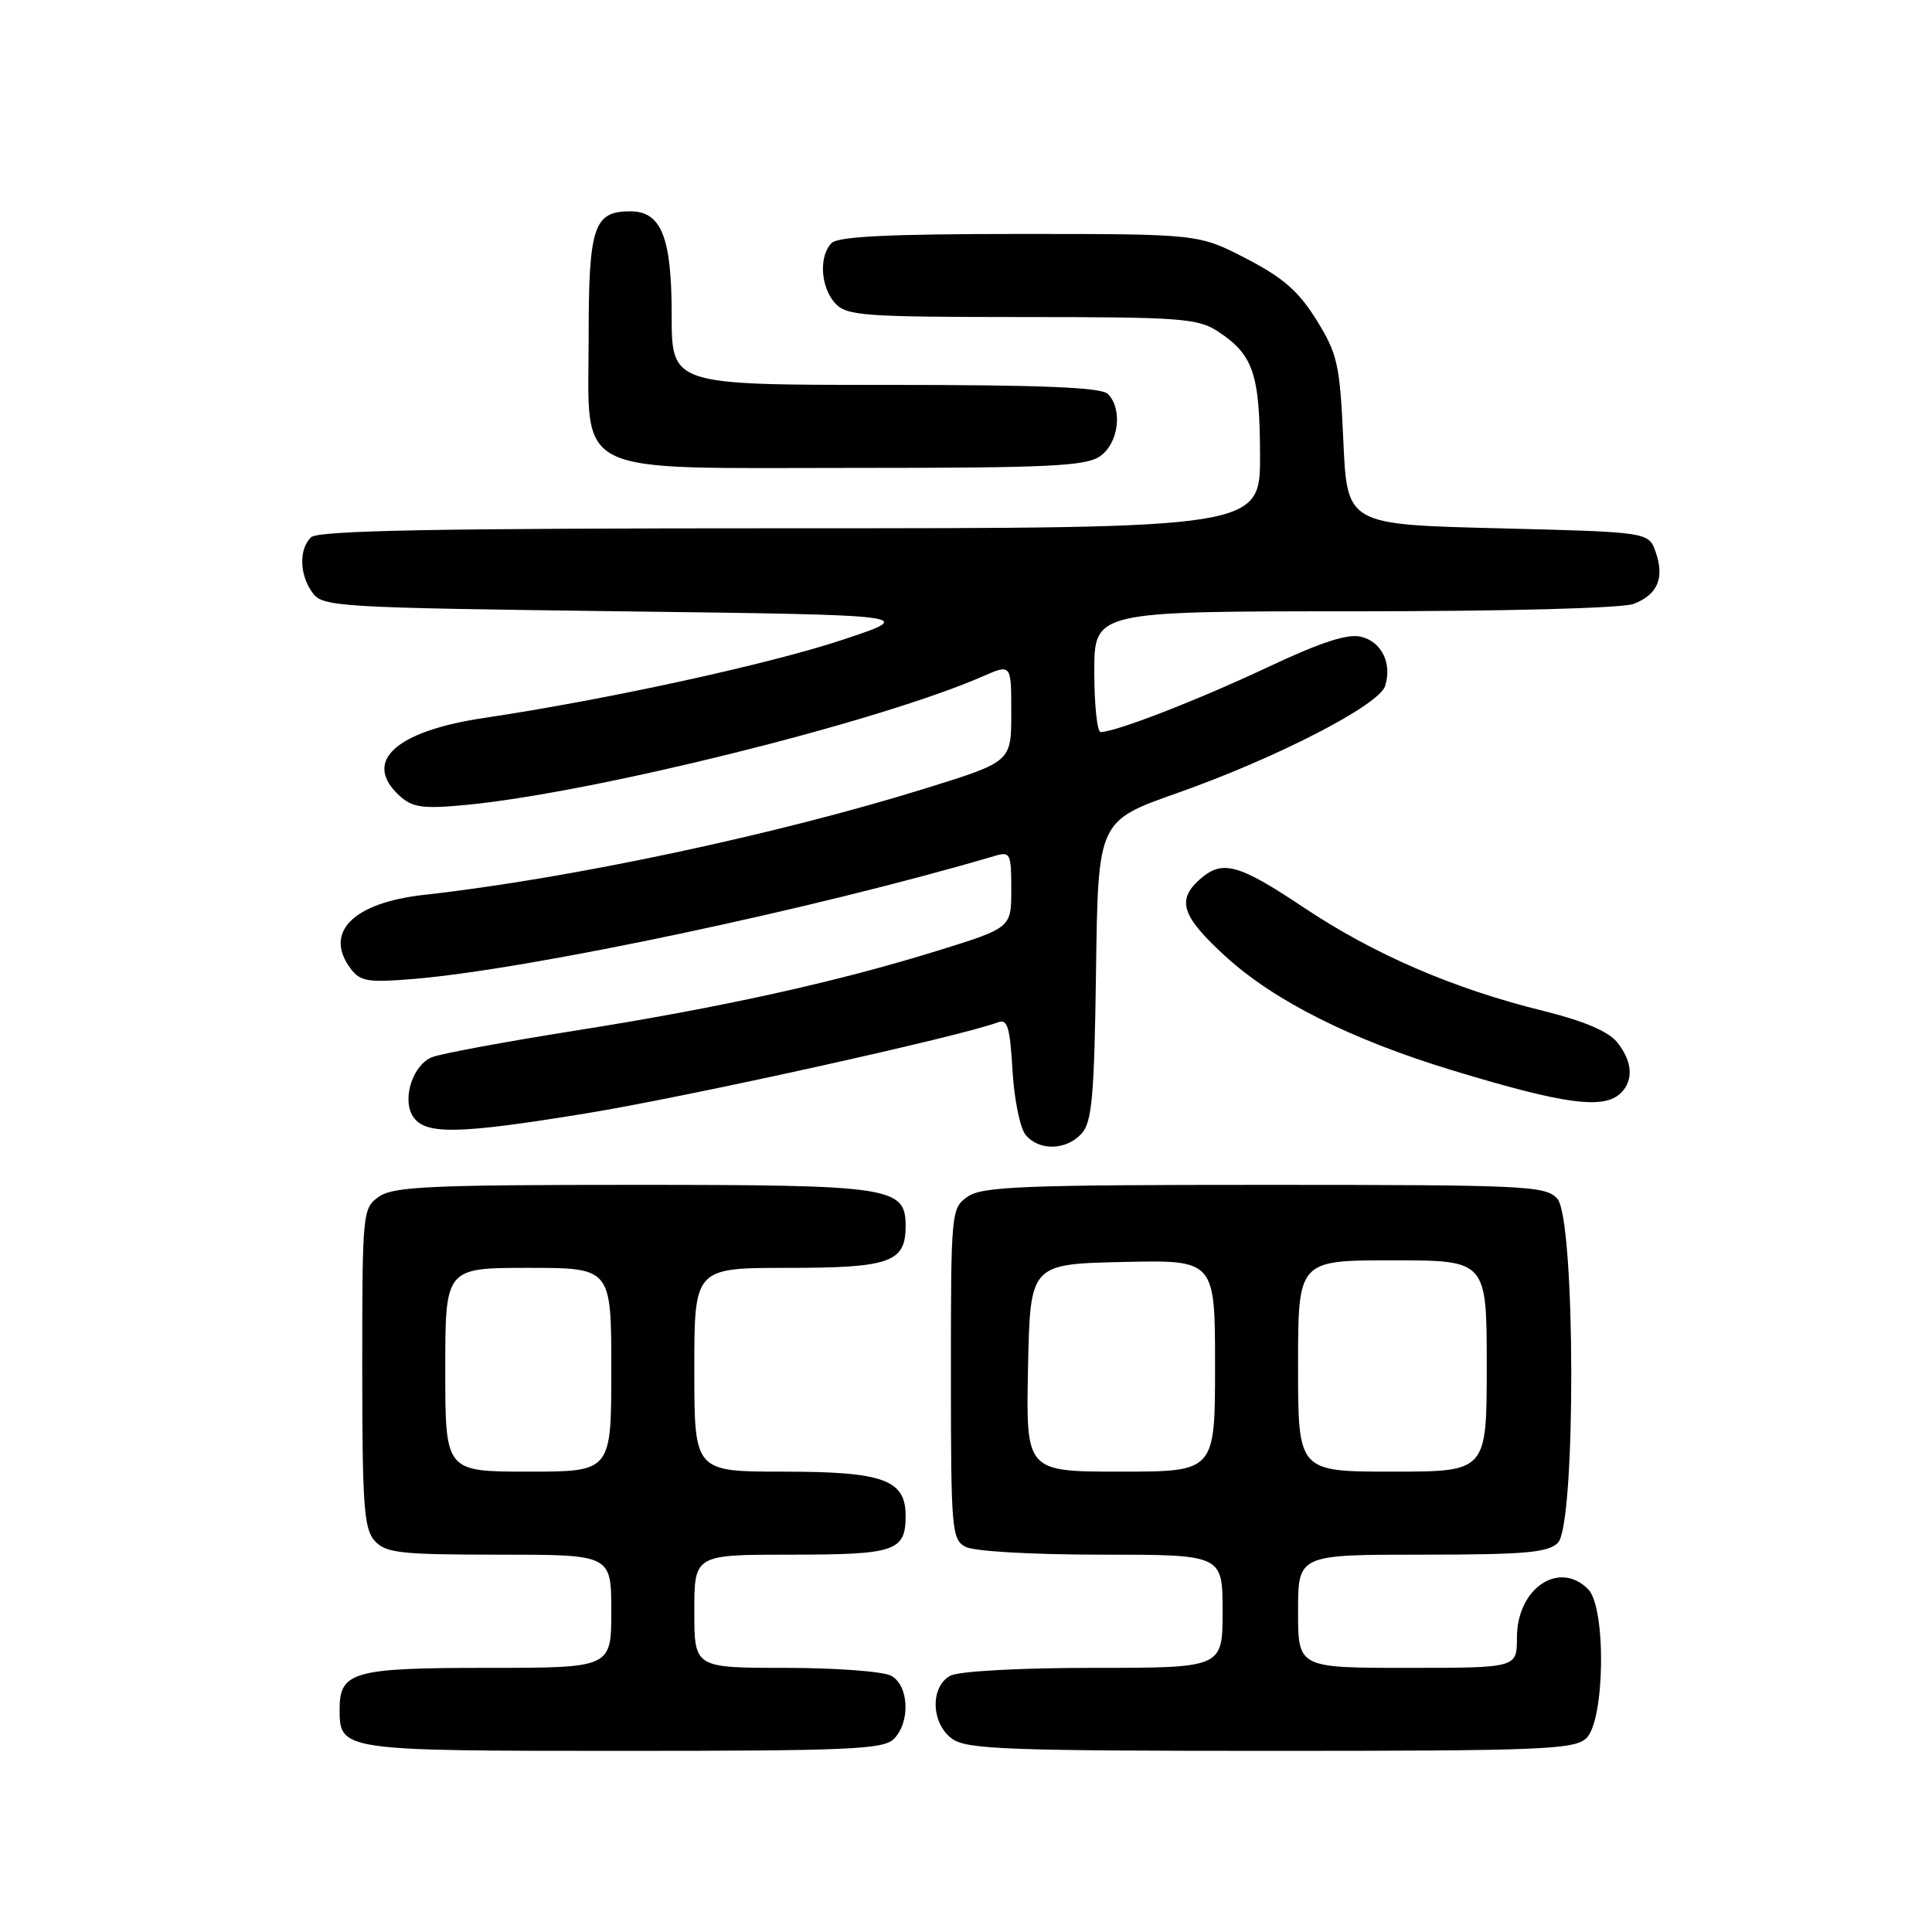 <?xml version="1.0" encoding="UTF-8" standalone="no"?>
<!DOCTYPE svg PUBLIC "-//W3C//DTD SVG 1.1//EN" "http://www.w3.org/Graphics/SVG/1.1/DTD/svg11.dtd" >
<svg xmlns="http://www.w3.org/2000/svg" xmlns:xlink="http://www.w3.org/1999/xlink" version="1.1" viewBox="0 0 256 256">
 <g >
 <path fill="currentColor"
d=" M 118.43 230.43 C 120.66 228.20 120.45 223.31 118.07 222.04 C 117.00 221.47 110.70 221.00 104.07 221.00 C 92.00 221.00 92.00 221.00 92.00 213.50 C 92.00 206.00 92.00 206.00 104.80 206.00 C 118.64 206.00 120.00 205.54 120.00 200.86 C 120.00 196.06 117.06 195.00 103.78 195.00 C 92.00 195.00 92.00 195.00 92.00 181.50 C 92.00 168.00 92.00 168.00 104.43 168.00 C 117.90 168.00 120.00 167.26 120.00 162.49 C 120.00 157.27 118.26 157.00 84.00 157.00 C 57.06 157.00 52.12 157.23 50.22 158.56 C 48.05 160.08 48.00 160.54 48.00 181.23 C 48.00 199.47 48.22 202.59 49.65 204.17 C 51.12 205.79 53.04 206.00 66.15 206.00 C 81.00 206.00 81.00 206.00 81.00 213.50 C 81.00 221.00 81.00 221.00 64.57 221.00 C 46.79 221.00 45.00 221.50 45.00 226.50 C 45.00 231.97 45.22 232.00 82.50 232.00 C 112.40 232.00 117.06 231.80 118.43 230.43 Z  M 210.17 230.35 C 212.66 228.09 212.86 213.00 210.43 210.57 C 206.55 206.70 201.00 210.48 201.00 217.00 C 201.00 221.00 201.00 221.00 186.50 221.00 C 172.00 221.00 172.00 221.00 172.00 213.50 C 172.00 206.00 172.00 206.00 188.43 206.00 C 202.03 206.00 205.13 205.73 206.43 204.43 C 208.84 202.02 208.77 161.50 206.35 158.83 C 204.80 157.12 202.26 157.00 167.57 157.00 C 135.59 157.00 130.14 157.22 128.22 158.56 C 126.04 160.08 126.00 160.52 126.00 182.02 C 126.00 202.66 126.11 203.99 127.93 204.96 C 129.04 205.56 136.77 206.00 145.93 206.00 C 162.00 206.00 162.00 206.00 162.00 213.50 C 162.00 221.00 162.00 221.00 144.93 221.00 C 135.08 221.00 127.05 221.44 125.93 222.04 C 123.20 223.50 123.37 228.45 126.22 230.44 C 128.14 231.79 133.86 232.00 168.39 232.00 C 204.16 232.00 208.53 231.83 210.17 230.35 Z  M 143.32 150.20 C 144.70 148.68 145.00 145.25 145.23 128.58 C 145.50 108.78 145.50 108.78 156.00 105.08 C 169.10 100.46 182.72 93.45 183.53 90.91 C 184.48 87.92 183.10 85.06 180.37 84.38 C 178.58 83.93 175.08 85.07 167.93 88.43 C 158.69 92.78 147.81 97.00 145.84 97.00 C 145.38 97.00 145.00 93.40 145.00 89.00 C 145.00 81.00 145.00 81.00 179.43 81.00 C 199.62 81.00 214.94 80.59 216.46 80.02 C 219.65 78.80 220.59 76.58 219.38 73.13 C 218.45 70.50 218.45 70.50 198.48 70.00 C 178.50 69.50 178.50 69.50 178.00 58.42 C 177.54 48.27 177.24 46.92 174.46 42.43 C 172.10 38.61 170.03 36.80 165.13 34.26 C 158.83 31.00 158.83 31.00 135.11 31.00 C 118.00 31.00 111.07 31.33 110.20 32.20 C 108.48 33.92 108.72 38.03 110.65 40.17 C 112.17 41.84 114.31 42.00 135.40 42.01 C 156.55 42.01 158.75 42.18 161.43 43.95 C 166.06 47.00 166.93 49.55 166.96 60.25 C 167.00 70.00 167.00 70.00 104.70 70.00 C 57.58 70.00 42.11 70.29 41.20 71.20 C 39.58 72.82 39.68 76.19 41.42 78.56 C 42.77 80.41 44.70 80.52 82.17 81.00 C 121.50 81.50 121.50 81.50 111.69 84.76 C 101.98 88.00 80.28 92.73 64.14 95.13 C 52.32 96.90 47.96 100.94 52.99 105.49 C 54.65 106.99 56.06 107.19 61.52 106.68 C 78.47 105.10 116.39 95.68 130.25 89.61 C 134.00 87.97 134.00 87.97 134.00 94.45 C 134.00 100.93 134.00 100.93 122.75 104.43 C 102.93 110.60 75.53 116.42 56.22 118.57 C 46.74 119.62 42.84 123.57 46.50 128.40 C 47.75 130.05 48.83 130.22 54.87 129.71 C 70.25 128.42 108.06 120.42 131.75 113.43 C 133.88 112.80 134.00 113.05 134.00 117.85 C 134.00 122.94 134.00 122.94 124.25 125.97 C 110.78 130.15 95.44 133.53 76.00 136.60 C 66.92 138.04 58.50 139.60 57.28 140.07 C 54.72 141.06 53.24 145.56 54.70 147.90 C 56.26 150.39 60.58 150.32 77.66 147.53 C 91.09 145.34 127.47 137.29 132.27 135.45 C 133.49 134.98 133.84 136.17 134.16 141.82 C 134.38 145.63 135.16 149.48 135.90 150.38 C 137.68 152.53 141.29 152.44 143.32 150.20 Z  M 214.80 144.80 C 216.50 143.10 216.29 140.58 214.25 138.07 C 213.10 136.66 209.78 135.25 204.50 133.95 C 192.61 131.02 182.05 126.46 172.77 120.26 C 164.01 114.41 161.92 113.86 158.89 116.60 C 155.89 119.32 156.63 121.46 162.37 126.71 C 168.86 132.64 179.04 137.75 192.50 141.84 C 207.39 146.36 212.55 147.05 214.80 144.80 Z  M 145.78 60.44 C 148.23 58.73 148.79 54.19 146.80 52.20 C 145.92 51.32 137.98 51.00 117.30 51.00 C 89.00 51.00 89.00 51.00 89.00 41.72 C 89.00 31.42 87.63 28.00 83.51 28.00 C 78.68 28.00 78.00 30.03 78.00 44.50 C 78.00 63.41 75.15 62.00 113.41 62.00 C 139.08 62.00 143.89 61.77 145.78 60.44 Z  M 59.00 181.50 C 59.00 168.00 59.00 168.00 70.00 168.00 C 81.00 168.00 81.00 168.00 81.00 181.50 C 81.00 195.00 81.00 195.00 70.00 195.00 C 59.00 195.00 59.00 195.00 59.00 181.50 Z  M 136.22 181.25 C 136.50 167.50 136.50 167.50 148.75 167.22 C 161.00 166.94 161.00 166.94 161.00 180.97 C 161.00 195.00 161.00 195.00 148.47 195.00 C 135.94 195.00 135.94 195.00 136.22 181.25 Z  M 172.00 181.00 C 172.00 167.00 172.00 167.00 184.50 167.00 C 197.00 167.00 197.00 167.00 197.00 181.00 C 197.00 195.00 197.00 195.00 184.50 195.00 C 172.00 195.00 172.00 195.00 172.00 181.00 Z "/>
</g>
</svg>